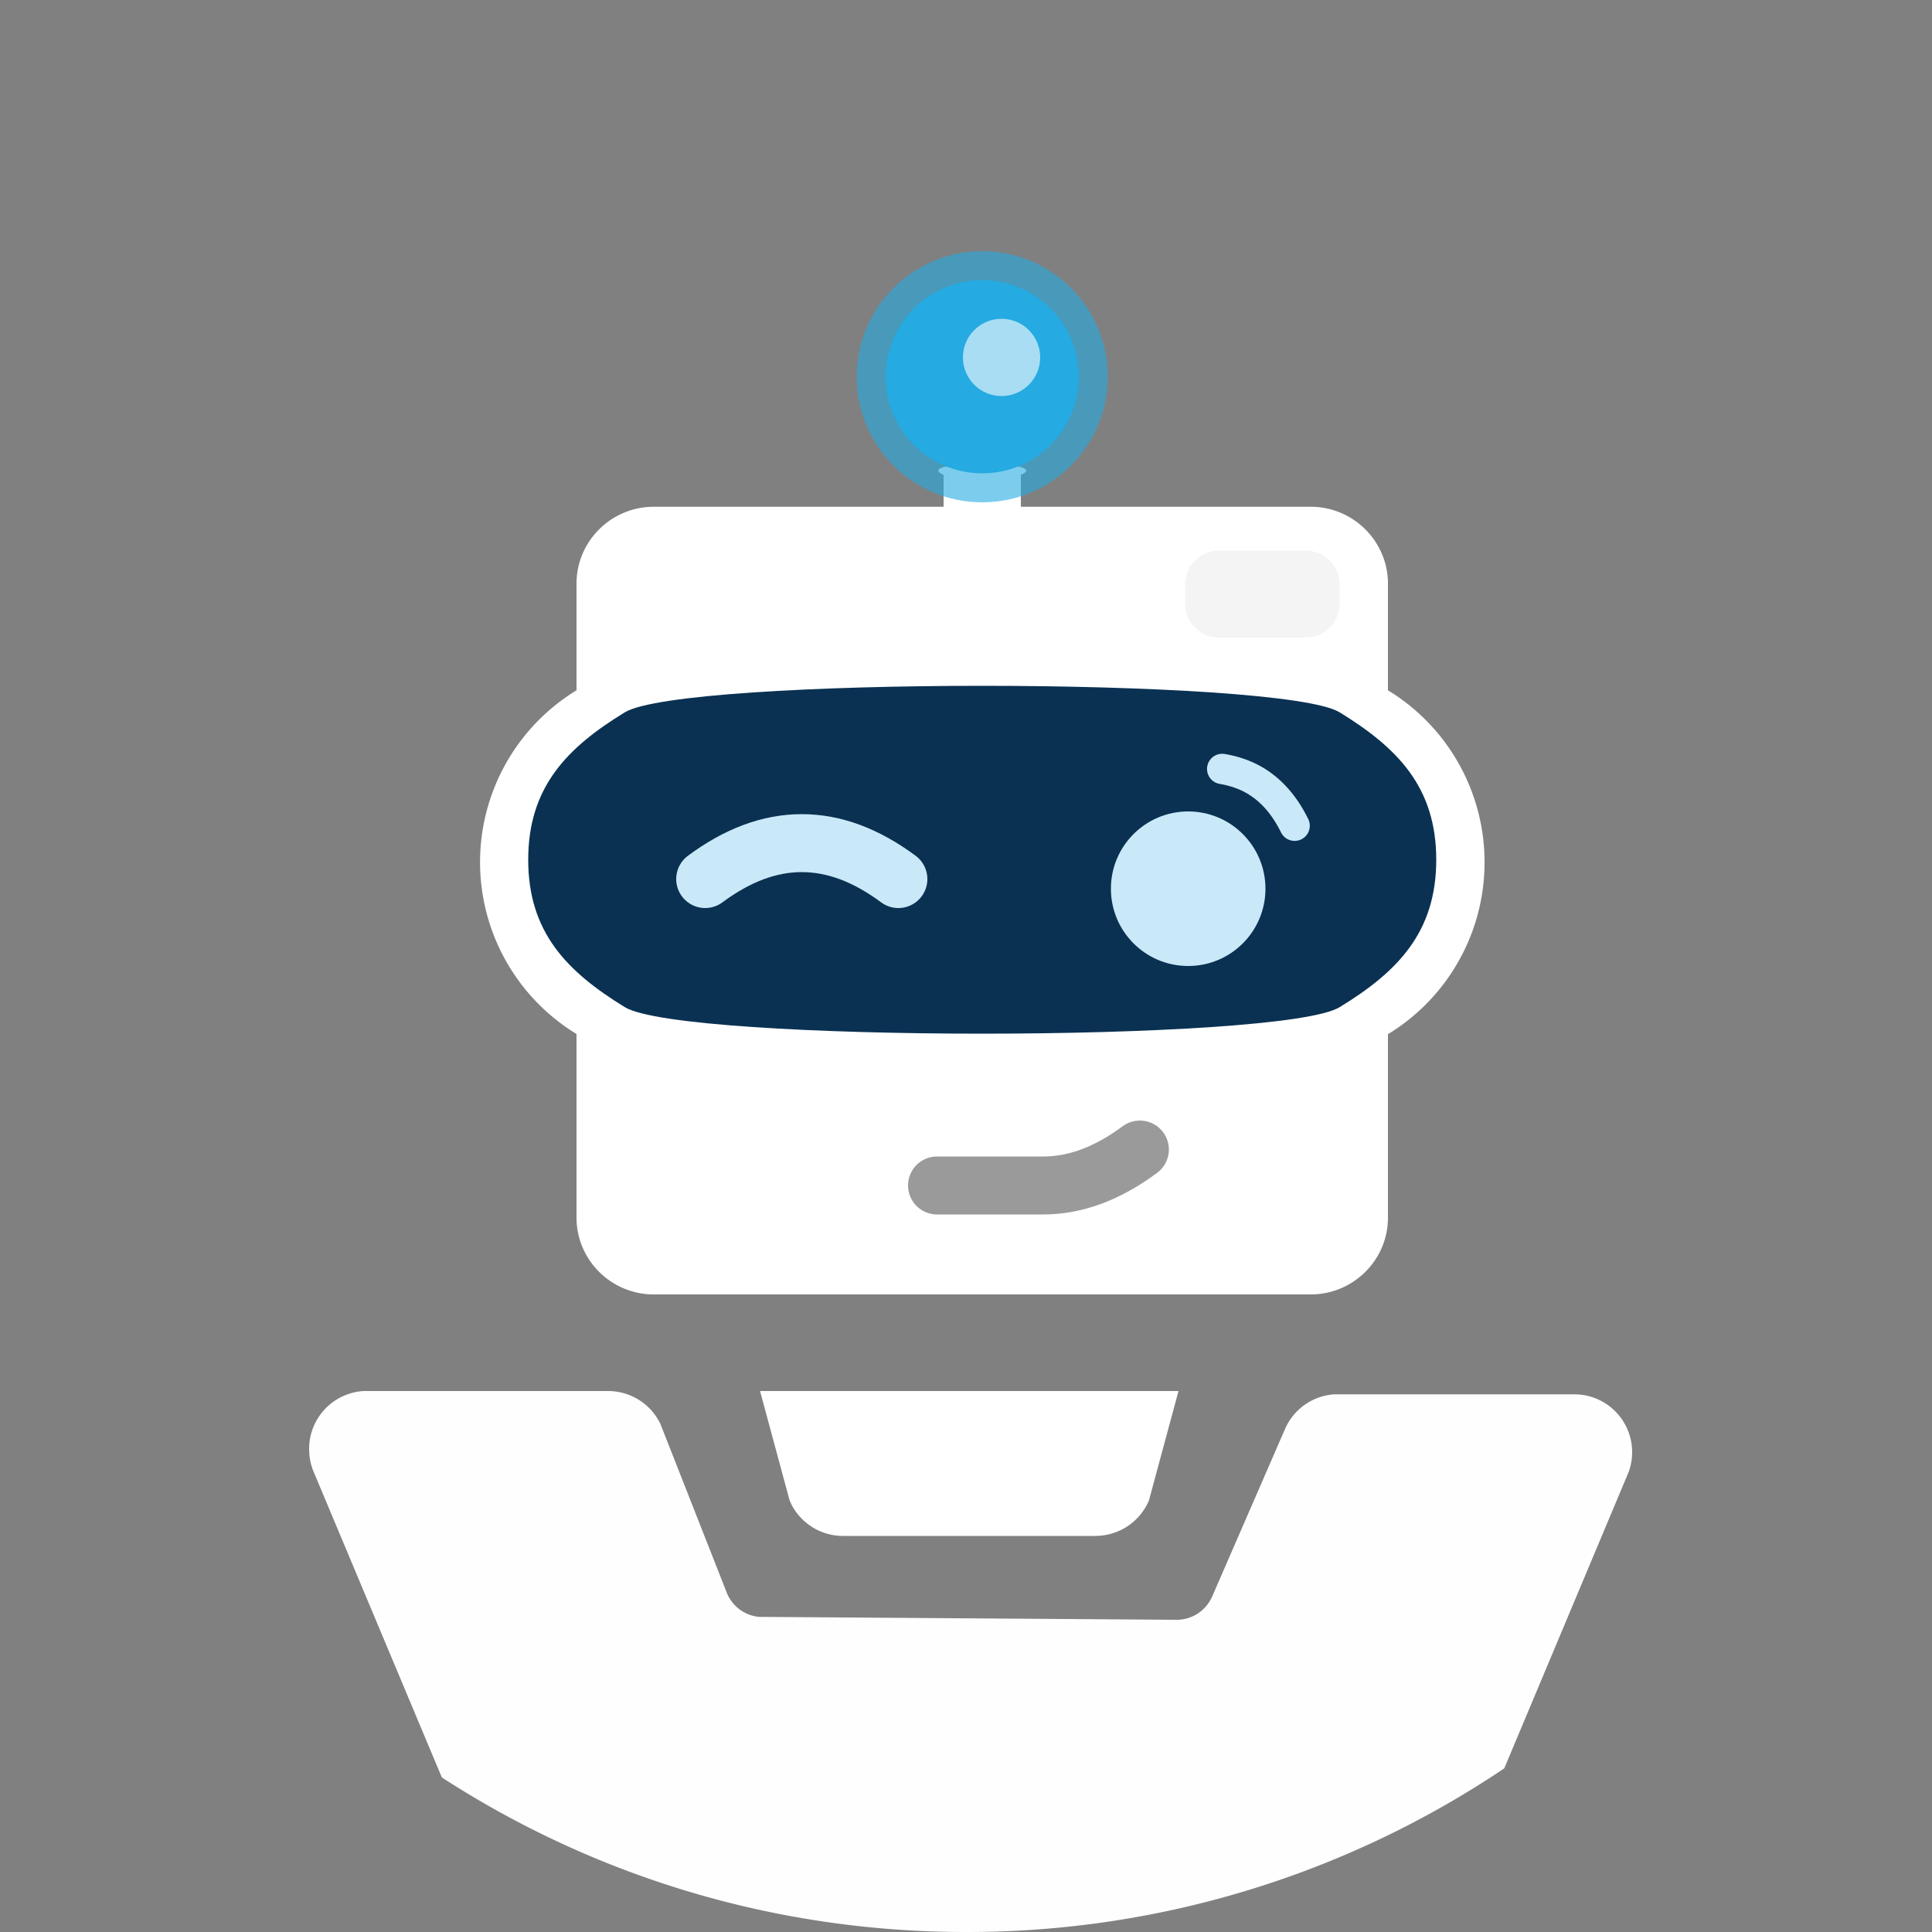 <svg xmlns="http://www.w3.org/2000/svg" viewBox="0 0 100 100"><rect x="0" y="0" width="100" height="100" fill="#808080" stroke="none"/><defs/><g fill="none" fill-rule="evenodd" transform="translate(16 13)"><path fill="#FEFEFE" fill-rule="nonzero" d="M3 59h12.47a3 3 0 012.72 1.72l.07.18 3.35 8.52a2 2 0 001.69 1.27h.16l21.43.15a2 2 0 001.78-1.06l.07-.14 3.77-8.67a3 3 0 012.55-1.8h12.42a3 3 0 011.16.23 3 3 0 011.67 3.76l-.07.17-6.38 15.2A49.77 49.77 0 0134 87c-10 0-19.32-2.94-27.13-8L.23 63.17a3 3 0 01-.22-.92L0 62a3 3 0 012.82-3H3z"/><g fill-rule="nonzero"><path fill="#FFF" d="M45 59l-1.53 5.66a3 3 0 01-2.57 1.83l-.2.01H27.64a3 3 0 01-2.69-1.66l-.08-.18L23.34 59H45z"/><g transform="translate(8.84)"><path fill="#FFF" d="M28 11.58v1.65h15c2.2 0 4 1.78 4 3.98v5.52a10.42 10.42 0 010 17.8v9.5c0 2.19-1.8 3.97-4 3.97H9c-2.2 0-4-1.78-4-3.98v-9.5a10.42 10.42 0 010-17.79v-5.52c0-2.2 1.8-3.98 4-3.98h15v-1.65c-1.77-.77 5.77-.77 4 0zM15 25.66c-3.31 0-6 2.67-6 5.97s2.69 5.96 6 5.96 6-2.67 6-5.96c0-3.3-2.69-5.97-6-5.97zm22 0c-3.31 0-6 2.67-6 5.97s2.69 5.96 6 5.96 6-2.67 6-5.96c0-3.3-2.69-5.97-6-5.97zm-22 3.98a2 2 0 110 3.98 2 2 0 110-3.98zm22 0a2 2 0 110 3.98 2 2 0 110-3.98z"/><circle cx="26" cy="6.5" r="5" fill="#25AAE1"/><circle cx="26" cy="6.5" r="6.5" fill="#25AAE1" opacity=".6"/><circle cx="27" cy="5.5" r="2" fill="#FFF" fill-opacity=".6"/><path fill="#0A3152" d="M44.5 23.87c3 1.84 5 3.88 5 7.63s-2 5.8-5 7.63-34 1.83-37 0c-3-1.84-5-3.88-5-7.63s2-5.8 5-7.63 34-1.83 37 0z"/><path fill="#F5F4F5" d="M38.25 15.5h4.5c.97 0 1.75.78 1.75 1.75v1c0 .97-.78 1.75-1.75 1.75h-4.5c-.97 0-1.75-.78-1.75-1.75v-1c0-.97.78-1.75 1.75-1.75z"/></g></g><circle cx="45.5" cy="33" r="4" fill="#CAE9F8" fill-rule="nonzero"/><path stroke="#CAE9F8" stroke-linecap="round" stroke-width="1.57" d="M47.26 26.8c.6.1 1.16.29 1.65.57.87.5 1.57 1.29 2.1 2.37"/><path stroke="#CAE9F8" stroke-linecap="round" stroke-width="3" d="M20.5 32.5c1.67-1.24 3.33-1.86 5-1.86s3.33.62 5 1.86"/><path stroke="#9A9A9A" stroke-linecap="round" stroke-width="3" d="M32.5 48.36H38c1.67 0 3.33-.62 5-1.86"/></g></svg>